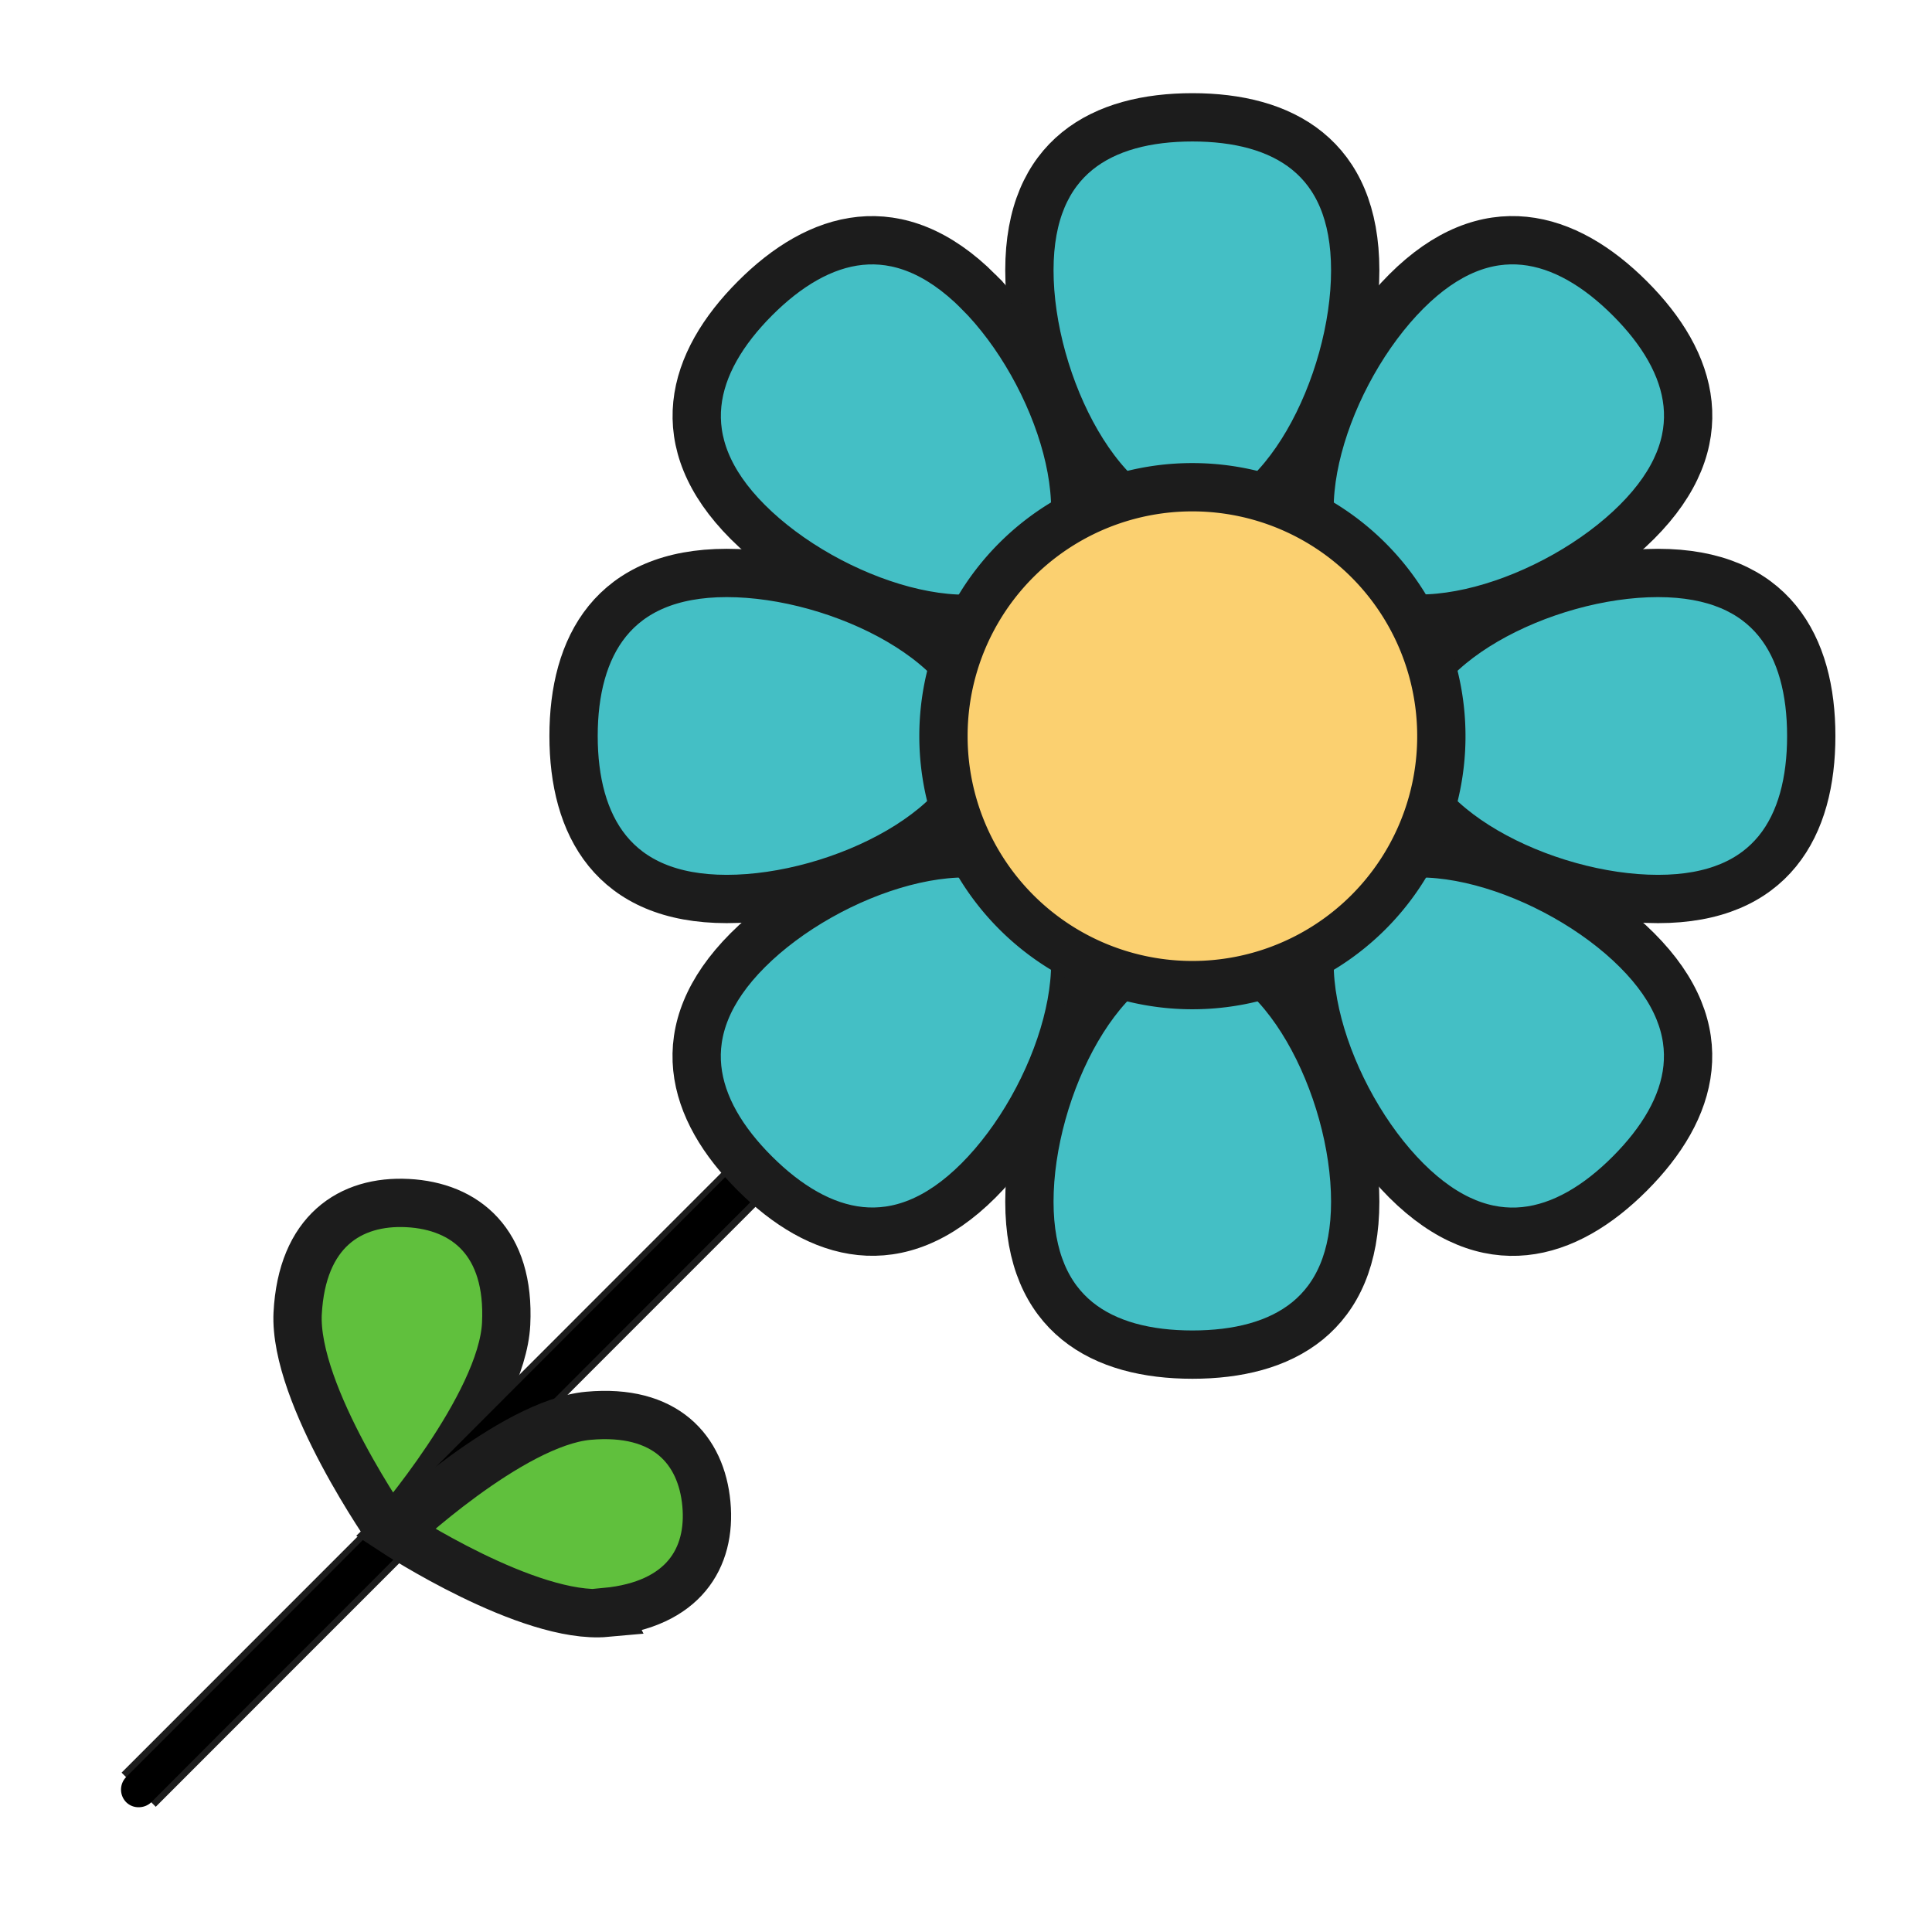 <svg id="图层_1" data-name="图层 1" xmlns="http://www.w3.org/2000/svg" viewBox="0 0 96 96"><defs><style>.cls-1{fill:#60c03d;}.cls-1,.cls-2,.cls-3{stroke:#1c1c1c;stroke-miterlimit:10;stroke-width:2.4px;}.cls-2{fill:#fbd070;}.cls-3{fill:#44bfc5;}</style></defs><title>蓝花</title><path class="cls-1" d="M14.79,65.27c.21-4.08,2.61-5.64,5.47-5.49s5.09,1.94,4.89,6-5.72,10.41-5.72,10.41-4.84-6.86-4.64-10.94Zm0,0"/><line class="cls-2" x1="39.14" y1="56.67" x2="6.89" y2="88.93"/><path d="M6.89,89.8a.86.86,0,0,1-.62-.25.89.89,0,0,1,0-1.25L38.52,56a.91.91,0,0,1,1.25,0,.89.89,0,0,1,0,1.25L7.52,89.55a.9.9,0,0,1-.63.25Zm0,0"/><path class="cls-3" d="M81.34,25.93c-4,4-11.69,6.55-14.85,3.39s-.61-10.84,3.39-14.84,7.94-2.82,11.11.35,4.35,7.1.35,11.1Zm0,0"/><path class="cls-3" d="M67.34,13.43c0,5.66-3.62,12.89-8.09,12.89s-8.1-7.23-8.1-12.89,3.63-7.6,8.1-7.6,8.09,1.94,8.09,7.6Zm0,0"/><path class="cls-3" d="M48.62,14.49c4,4,6.55,11.68,3.39,14.84s-10.85.61-14.85-3.39-2.81-7.94.35-11.11,7.1-4.35,11.11-.34Zm0,0"/><path class="cls-3" d="M36.11,28.47c5.66,0,12.89,3.63,12.89,8.1s-7.23,8.1-12.89,8.1S28.5,41,28.5,36.57s1.95-8.1,7.61-8.1Zm0,0"/><path class="cls-3" d="M37.16,47.21c4-4,11.69-6.55,14.85-3.39s.61,10.84-3.39,14.84-7.94,2.81-11.11-.35-4.35-7.1-.35-11.1Zm0,0"/><path class="cls-3" d="M51.15,59.71c0-5.66,3.63-12.89,8.1-12.89s8.09,7.23,8.09,12.89-3.62,7.6-8.09,7.6-8.1-1.94-8.1-7.6Zm0,0"/><path class="cls-3" d="M69.88,58.66c-4-4-6.55-11.68-3.39-14.84s10.85-.61,14.85,3.39,2.81,7.93-.35,11.1-7.1,4.35-11.11.35Zm0,0"/><path class="cls-3" d="M82.38,44.67c-5.66,0-12.89-3.63-12.89-8.1s7.23-8.1,12.89-8.1S90,32.1,90,36.57s-1.95,8.1-7.61,8.1Zm0,0"/><path class="cls-2" d="M46.88,36.57A12.37,12.37,0,1,0,59.25,24.21,12.36,12.36,0,0,0,46.88,36.57Zm0,0"/><path class="cls-1" d="M30.12,80.14c-3.85.35-10.49-4-10.49-4s5.76-5.44,9.6-5.79,5.62,1.69,5.87,4.38-1.14,5-5,5.37Zm0,0"/></svg>